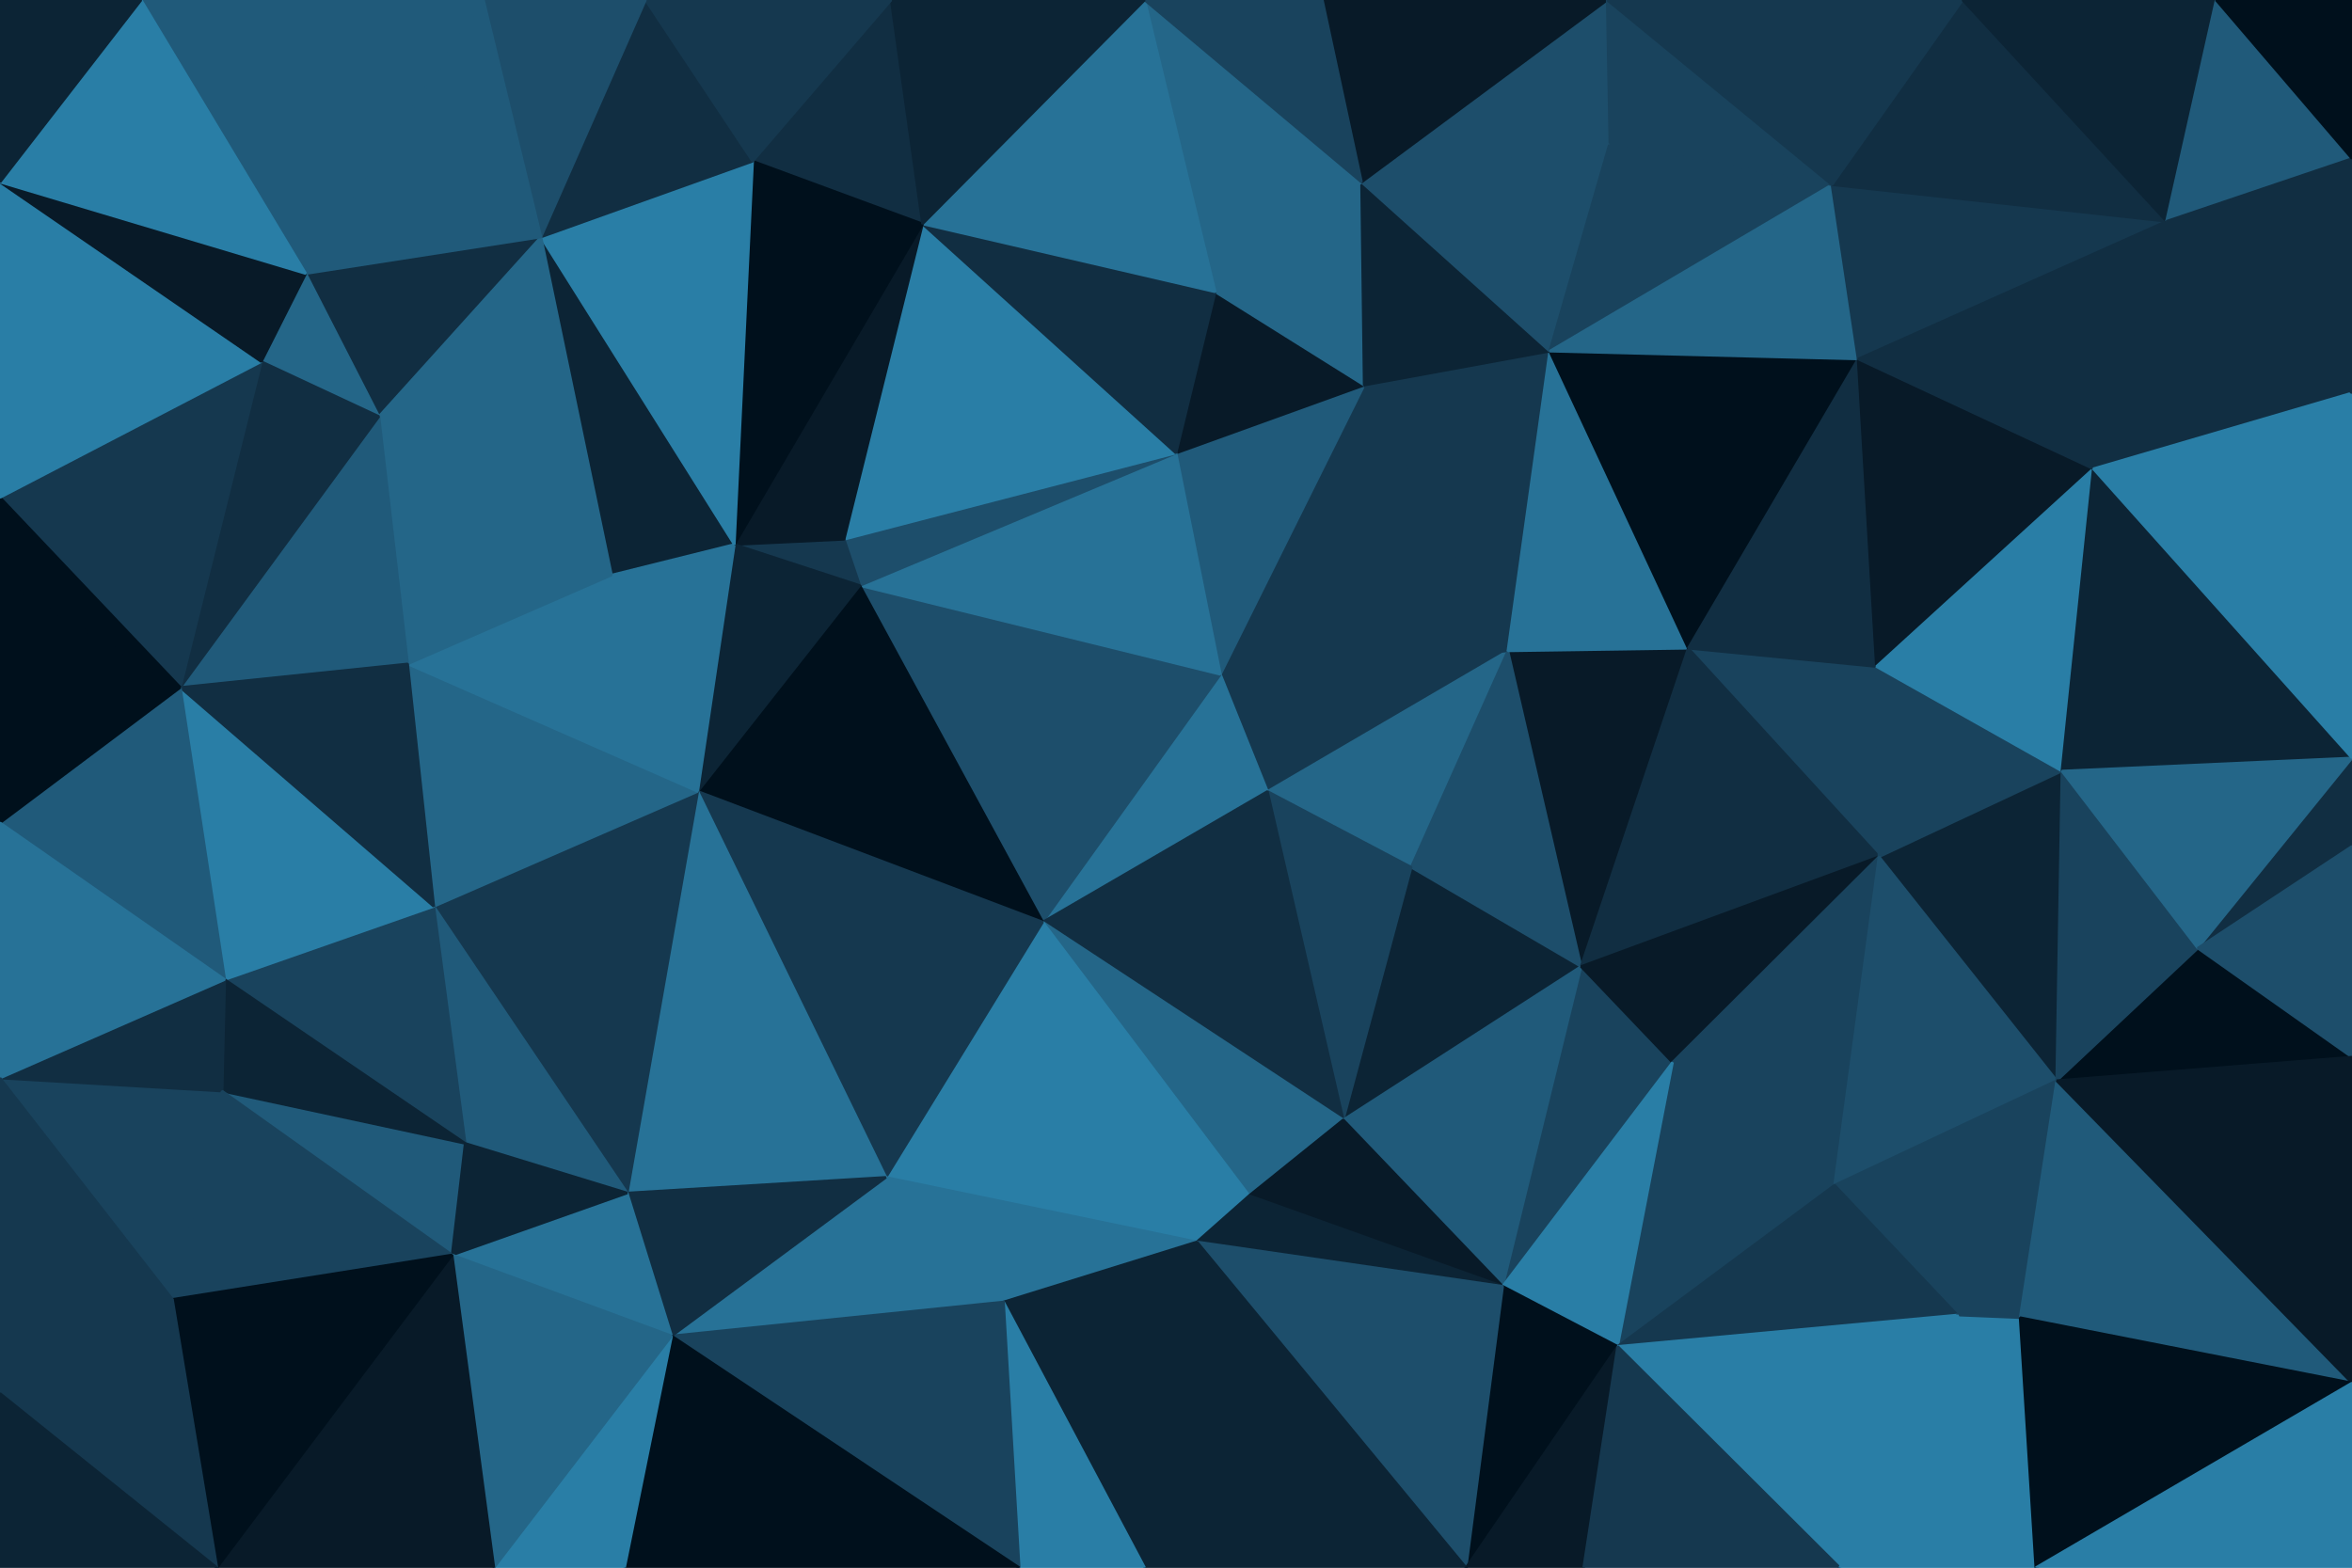 <svg id="visual" viewBox="0 0 900 600" width="900" height="600" xmlns="http://www.w3.org/2000/svg" xmlns:xlink="http://www.w3.org/1999/xlink" version="1.1"><g stroke-width="1" stroke-linejoin="bevel"><path d="M485 302.9L577 249.1L467 258.1Z" fill="#15384f" stroke="#15384f"></path><path d="M485 302.9L540 331.9L577 249.1Z" fill="#246688" stroke="#246688"></path><path d="M577 249.1L522 147.4L467 258.1Z" fill="#15384f" stroke="#15384f"></path><path d="M522 147.4L450 173.4L467 258.1Z" fill="#205a7a" stroke="#205a7a"></path><path d="M605 369.9L646 248.1L577 249.1Z" fill="#081a28" stroke="#081a28"></path><path d="M577 249.1L593 134.4L522 147.4Z" fill="#15384f" stroke="#15384f"></path><path d="M514 428.6L605 369.9L540 331.9Z" fill="#0c2435" stroke="#0c2435"></path><path d="M540 331.9L605 369.9L577 249.1Z" fill="#1d4e6b" stroke="#1d4e6b"></path><path d="M646 248.1L593 134.4L577 249.1Z" fill="#277297" stroke="#277297"></path><path d="M467 258.1L399 352.9L485 302.9Z" fill="#277297" stroke="#277297"></path><path d="M485 302.9L514 428.6L540 331.9Z" fill="#19435d" stroke="#19435d"></path><path d="M329 224.1L399 352.9L467 258.1Z" fill="#1d4e6b" stroke="#1d4e6b"></path><path d="M522 147.4L465 111.7L450 173.4Z" fill="#081a28" stroke="#081a28"></path><path d="M450 173.4L329 224.1L467 258.1Z" fill="#277297" stroke="#277297"></path><path d="M521 69.7L465 111.7L522 147.4Z" fill="#246688" stroke="#246688"></path><path d="M399 352.9L514 428.6L485 302.9Z" fill="#112e42" stroke="#112e42"></path><path d="M575 492.3L640 406.6L605 369.9Z" fill="#19435d" stroke="#19435d"></path><path d="M719 327.9L718 255.1L646 248.1Z" fill="#19435d" stroke="#19435d"></path><path d="M593 134.4L521 69.7L522 147.4Z" fill="#0c2435" stroke="#0c2435"></path><path d="M719 327.9L646 248.1L605 369.9Z" fill="#112e42" stroke="#112e42"></path><path d="M646 248.1L711 137.4L593 134.4Z" fill="#00101c" stroke="#00101c"></path><path d="M323 206.4L329 224.1L450 173.4Z" fill="#1d4e6b" stroke="#1d4e6b"></path><path d="M399 352.9L478 457.6L514 428.6Z" fill="#246688" stroke="#246688"></path><path d="M514 428.6L575 492.3L605 369.9Z" fill="#205a7a" stroke="#205a7a"></path><path d="M353 85.7L323 206.4L450 173.4Z" fill="#297ea6" stroke="#297ea6"></path><path d="M353 85.7L450 173.4L465 111.7Z" fill="#112e42" stroke="#112e42"></path><path d="M640 406.6L719 327.9L605 369.9Z" fill="#081a28" stroke="#081a28"></path><path d="M339 450.6L458 475.3L399 352.9Z" fill="#297ea6" stroke="#297ea6"></path><path d="M399 352.9L458 475.3L478 457.6Z" fill="#297ea6" stroke="#297ea6"></path><path d="M478 457.6L575 492.3L514 428.6Z" fill="#081a28" stroke="#081a28"></path><path d="M718 255.1L711 137.4L646 248.1Z" fill="#112e42" stroke="#112e42"></path><path d="M593 134.4L616 54.7L521 69.7Z" fill="#1d4e6b" stroke="#1d4e6b"></path><path d="M701 70.7L616 54.7L593 134.4Z" fill="#19435d" stroke="#19435d"></path><path d="M458 475.3L575 492.3L478 457.6Z" fill="#0c2435" stroke="#0c2435"></path><path d="M640 406.6L702 453.6L719 327.9Z" fill="#19435d" stroke="#19435d"></path><path d="M438 0L465 111.7L521 69.7Z" fill="#246688" stroke="#246688"></path><path d="M438 0L353 85.7L465 111.7Z" fill="#277297" stroke="#277297"></path><path d="M323 206.4L281 208.4L329 224.1Z" fill="#15384f" stroke="#15384f"></path><path d="M329 224.1L267 302.9L399 352.9Z" fill="#00101c" stroke="#00101c"></path><path d="M353 85.7L281 208.4L323 206.4Z" fill="#081a28" stroke="#081a28"></path><path d="M281 208.4L267 302.9L329 224.1Z" fill="#0c2435" stroke="#0c2435"></path><path d="M711 137.4L701 70.7L593 134.4Z" fill="#246688" stroke="#246688"></path><path d="M615 0L521 69.7L616 54.7Z" fill="#1d4e6b" stroke="#1d4e6b"></path><path d="M615 0L506 0L521 69.7Z" fill="#081a28" stroke="#081a28"></path><path d="M619 515.3L702 453.6L640 406.6Z" fill="#19435d" stroke="#19435d"></path><path d="M267 302.9L339 450.6L399 352.9Z" fill="#15384f" stroke="#15384f"></path><path d="M787 413.6L789 295.1L719 327.9Z" fill="#0c2435" stroke="#0c2435"></path><path d="M719 327.9L789 295.1L718 255.1Z" fill="#19435d" stroke="#19435d"></path><path d="M718 255.1L801 179.4L711 137.4Z" fill="#081a28" stroke="#081a28"></path><path d="M711 137.4L829 84.7L701 70.7Z" fill="#15384f" stroke="#15384f"></path><path d="M575 492.3L619 515.3L640 406.6Z" fill="#297ea6" stroke="#297ea6"></path><path d="M561 600L619 515.3L575 492.3Z" fill="#00101c" stroke="#00101c"></path><path d="M561 600L575 492.3L458 475.3Z" fill="#1d4e6b" stroke="#1d4e6b"></path><path d="M339 450.6L384 498.3L458 475.3Z" fill="#277297" stroke="#277297"></path><path d="M506 0L438 0L521 69.7Z" fill="#19435d" stroke="#19435d"></path><path d="M701 70.7L615 0L616 54.7Z" fill="#19435d" stroke="#19435d"></path><path d="M789 295.1L801 179.4L718 255.1Z" fill="#297ea6" stroke="#297ea6"></path><path d="M207 90.7L234 220.1L281 208.4Z" fill="#0c2435" stroke="#0c2435"></path><path d="M281 208.4L234 220.1L267 302.9Z" fill="#277297" stroke="#277297"></path><path d="M702 453.6L787 413.6L719 327.9Z" fill="#1d4e6b" stroke="#1d4e6b"></path><path d="M789 295.1L900 290.1L801 179.4Z" fill="#0c2435" stroke="#0c2435"></path><path d="M749 503.3L787 413.6L702 453.6Z" fill="#19435d" stroke="#19435d"></path><path d="M341 0L288 61.7L353 85.7Z" fill="#112e42" stroke="#112e42"></path><path d="M353 85.7L288 61.7L281 208.4Z" fill="#00101c" stroke="#00101c"></path><path d="M438 0L341 0L353 85.7Z" fill="#0c2435" stroke="#0c2435"></path><path d="M619 515.3L749 503.3L702 453.6Z" fill="#15384f" stroke="#15384f"></path><path d="M900 404.6L841 362.9L787 413.6Z" fill="#00101c" stroke="#00101c"></path><path d="M787 413.6L841 362.9L789 295.1Z" fill="#19435d" stroke="#19435d"></path><path d="M438 600L561 600L458 475.3Z" fill="#0c2435" stroke="#0c2435"></path><path d="M619 515.3L704 600L749 503.3Z" fill="#297ea6" stroke="#297ea6"></path><path d="M339 450.6L257 511.3L384 498.3Z" fill="#277297" stroke="#277297"></path><path d="M384 498.3L438 600L458 475.3Z" fill="#0c2435" stroke="#0c2435"></path><path d="M267 302.9L240 456.6L339 450.6Z" fill="#277297" stroke="#277297"></path><path d="M166 346.9L240 456.6L267 302.9Z" fill="#15384f" stroke="#15384f"></path><path d="M829 84.7L751 0L701 70.7Z" fill="#112e42" stroke="#112e42"></path><path d="M701 70.7L751 0L615 0Z" fill="#15384f" stroke="#15384f"></path><path d="M561 600L606 600L619 515.3Z" fill="#081a28" stroke="#081a28"></path><path d="M779 600L773 504.3L749 503.3Z" fill="#297ea6" stroke="#297ea6"></path><path d="M749 503.3L773 504.3L787 413.6Z" fill="#19435d" stroke="#19435d"></path><path d="M390 600L438 600L384 498.3Z" fill="#297ea6" stroke="#297ea6"></path><path d="M900 150.4L829 84.7L801 179.4Z" fill="#112e42" stroke="#112e42"></path><path d="M801 179.4L829 84.7L711 137.4Z" fill="#112e42" stroke="#112e42"></path><path d="M288 61.7L207 90.7L281 208.4Z" fill="#297ea6" stroke="#297ea6"></path><path d="M156 254.1L166 346.9L267 302.9Z" fill="#246688" stroke="#246688"></path><path d="M247 0L207 90.7L288 61.7Z" fill="#112e42" stroke="#112e42"></path><path d="M257 511.3L390 600L384 498.3Z" fill="#19435d" stroke="#19435d"></path><path d="M240 456.6L257 511.3L339 450.6Z" fill="#112e42" stroke="#112e42"></path><path d="M156 254.1L267 302.9L234 220.1Z" fill="#277297" stroke="#277297"></path><path d="M240 456.6L173 480.3L257 511.3Z" fill="#277297" stroke="#277297"></path><path d="M145 159.4L156 254.1L234 220.1Z" fill="#246688" stroke="#246688"></path><path d="M900 323.9L900 290.1L841 362.9Z" fill="#112e42" stroke="#112e42"></path><path d="M841 362.9L900 290.1L789 295.1Z" fill="#246688" stroke="#246688"></path><path d="M341 0L247 0L288 61.7Z" fill="#15384f" stroke="#15384f"></path><path d="M900 404.6L900 323.9L841 362.9Z" fill="#1d4e6b" stroke="#1d4e6b"></path><path d="M606 600L704 600L619 515.3Z" fill="#15384f" stroke="#15384f"></path><path d="M166 346.9L178 437.6L240 456.6Z" fill="#205a7a" stroke="#205a7a"></path><path d="M117 104.7L145 159.4L207 90.7Z" fill="#112e42" stroke="#112e42"></path><path d="M207 90.7L145 159.4L234 220.1Z" fill="#246688" stroke="#246688"></path><path d="M86 374.9L178 437.6L166 346.9Z" fill="#19435d" stroke="#19435d"></path><path d="M900 290.1L900 150.4L801 179.4Z" fill="#297ea6" stroke="#297ea6"></path><path d="M829 84.7L848 0L751 0Z" fill="#0c2435" stroke="#0c2435"></path><path d="M900 529.3L787 413.6L773 504.3Z" fill="#205a7a" stroke="#205a7a"></path><path d="M900 529.3L900 404.6L787 413.6Z" fill="#081a28" stroke="#081a28"></path><path d="M86 374.9L166 346.9L69 263.1Z" fill="#297ea6" stroke="#297ea6"></path><path d="M85 417.6L173 480.3L178 437.6Z" fill="#205a7a" stroke="#205a7a"></path><path d="M178 437.6L173 480.3L240 456.6Z" fill="#0c2435" stroke="#0c2435"></path><path d="M257 511.3L239 600L390 600Z" fill="#00101c" stroke="#00101c"></path><path d="M900 60.7L848 0L829 84.7Z" fill="#205a7a" stroke="#205a7a"></path><path d="M704 600L779 600L749 503.3Z" fill="#297ea6" stroke="#297ea6"></path><path d="M247 0L185 0L207 90.7Z" fill="#1d4e6b" stroke="#1d4e6b"></path><path d="M900 150.4L900 60.7L829 84.7Z" fill="#112e42" stroke="#112e42"></path><path d="M185 0L117 104.7L207 90.7Z" fill="#205a7a" stroke="#205a7a"></path><path d="M145 159.4L69 263.1L156 254.1Z" fill="#205a7a" stroke="#205a7a"></path><path d="M117 104.7L100 138.4L145 159.4Z" fill="#246688" stroke="#246688"></path><path d="M189 600L239 600L257 511.3Z" fill="#297ea6" stroke="#297ea6"></path><path d="M69 263.1L166 346.9L156 254.1Z" fill="#112e42" stroke="#112e42"></path><path d="M173 480.3L189 600L257 511.3Z" fill="#246688" stroke="#246688"></path><path d="M100 138.4L69 263.1L145 159.4Z" fill="#112e42" stroke="#112e42"></path><path d="M900 60.7L900 0L848 0Z" fill="#00101c" stroke="#00101c"></path><path d="M779 600L900 529.3L773 504.3Z" fill="#00101c" stroke="#00101c"></path><path d="M66 497.3L85 417.6L0 412.6Z" fill="#19435d" stroke="#19435d"></path><path d="M86 374.9L85 417.6L178 437.6Z" fill="#0c2435" stroke="#0c2435"></path><path d="M83 600L189 600L173 480.3Z" fill="#081a28" stroke="#081a28"></path><path d="M779 600L900 600L900 529.3Z" fill="#297ea6" stroke="#297ea6"></path><path d="M0 412.6L85 417.6L86 374.9Z" fill="#112e42" stroke="#112e42"></path><path d="M85 417.6L66 497.3L173 480.3Z" fill="#19435d" stroke="#19435d"></path><path d="M0 190.4L69 263.1L100 138.4Z" fill="#15384f" stroke="#15384f"></path><path d="M0 190.4L0 222.1L69 263.1Z" fill="#00101c" stroke="#00101c"></path><path d="M69 263.1L0 314.9L86 374.9Z" fill="#205a7a" stroke="#205a7a"></path><path d="M0 190.4L100 138.4L0 69.7Z" fill="#297ea6" stroke="#297ea6"></path><path d="M0 222.1L0 314.9L69 263.1Z" fill="#00101c" stroke="#00101c"></path><path d="M0 69.7L100 138.4L117 104.7Z" fill="#081a28" stroke="#081a28"></path><path d="M185 0L54 0L117 104.7Z" fill="#205a7a" stroke="#205a7a"></path><path d="M0 314.9L0 412.6L86 374.9Z" fill="#277297" stroke="#277297"></path><path d="M66 497.3L83 600L173 480.3Z" fill="#00101c" stroke="#00101c"></path><path d="M0 533.3L83 600L66 497.3Z" fill="#15384f" stroke="#15384f"></path><path d="M54 0L0 69.7L117 104.7Z" fill="#297ea6" stroke="#297ea6"></path><path d="M54 0L0 0L0 69.7Z" fill="#0c2435" stroke="#0c2435"></path><path d="M0 412.6L0 533.3L66 497.3Z" fill="#15384f" stroke="#15384f"></path><path d="M0 533.3L0 600L83 600Z" fill="#0c2435" stroke="#0c2435"></path></g></svg>